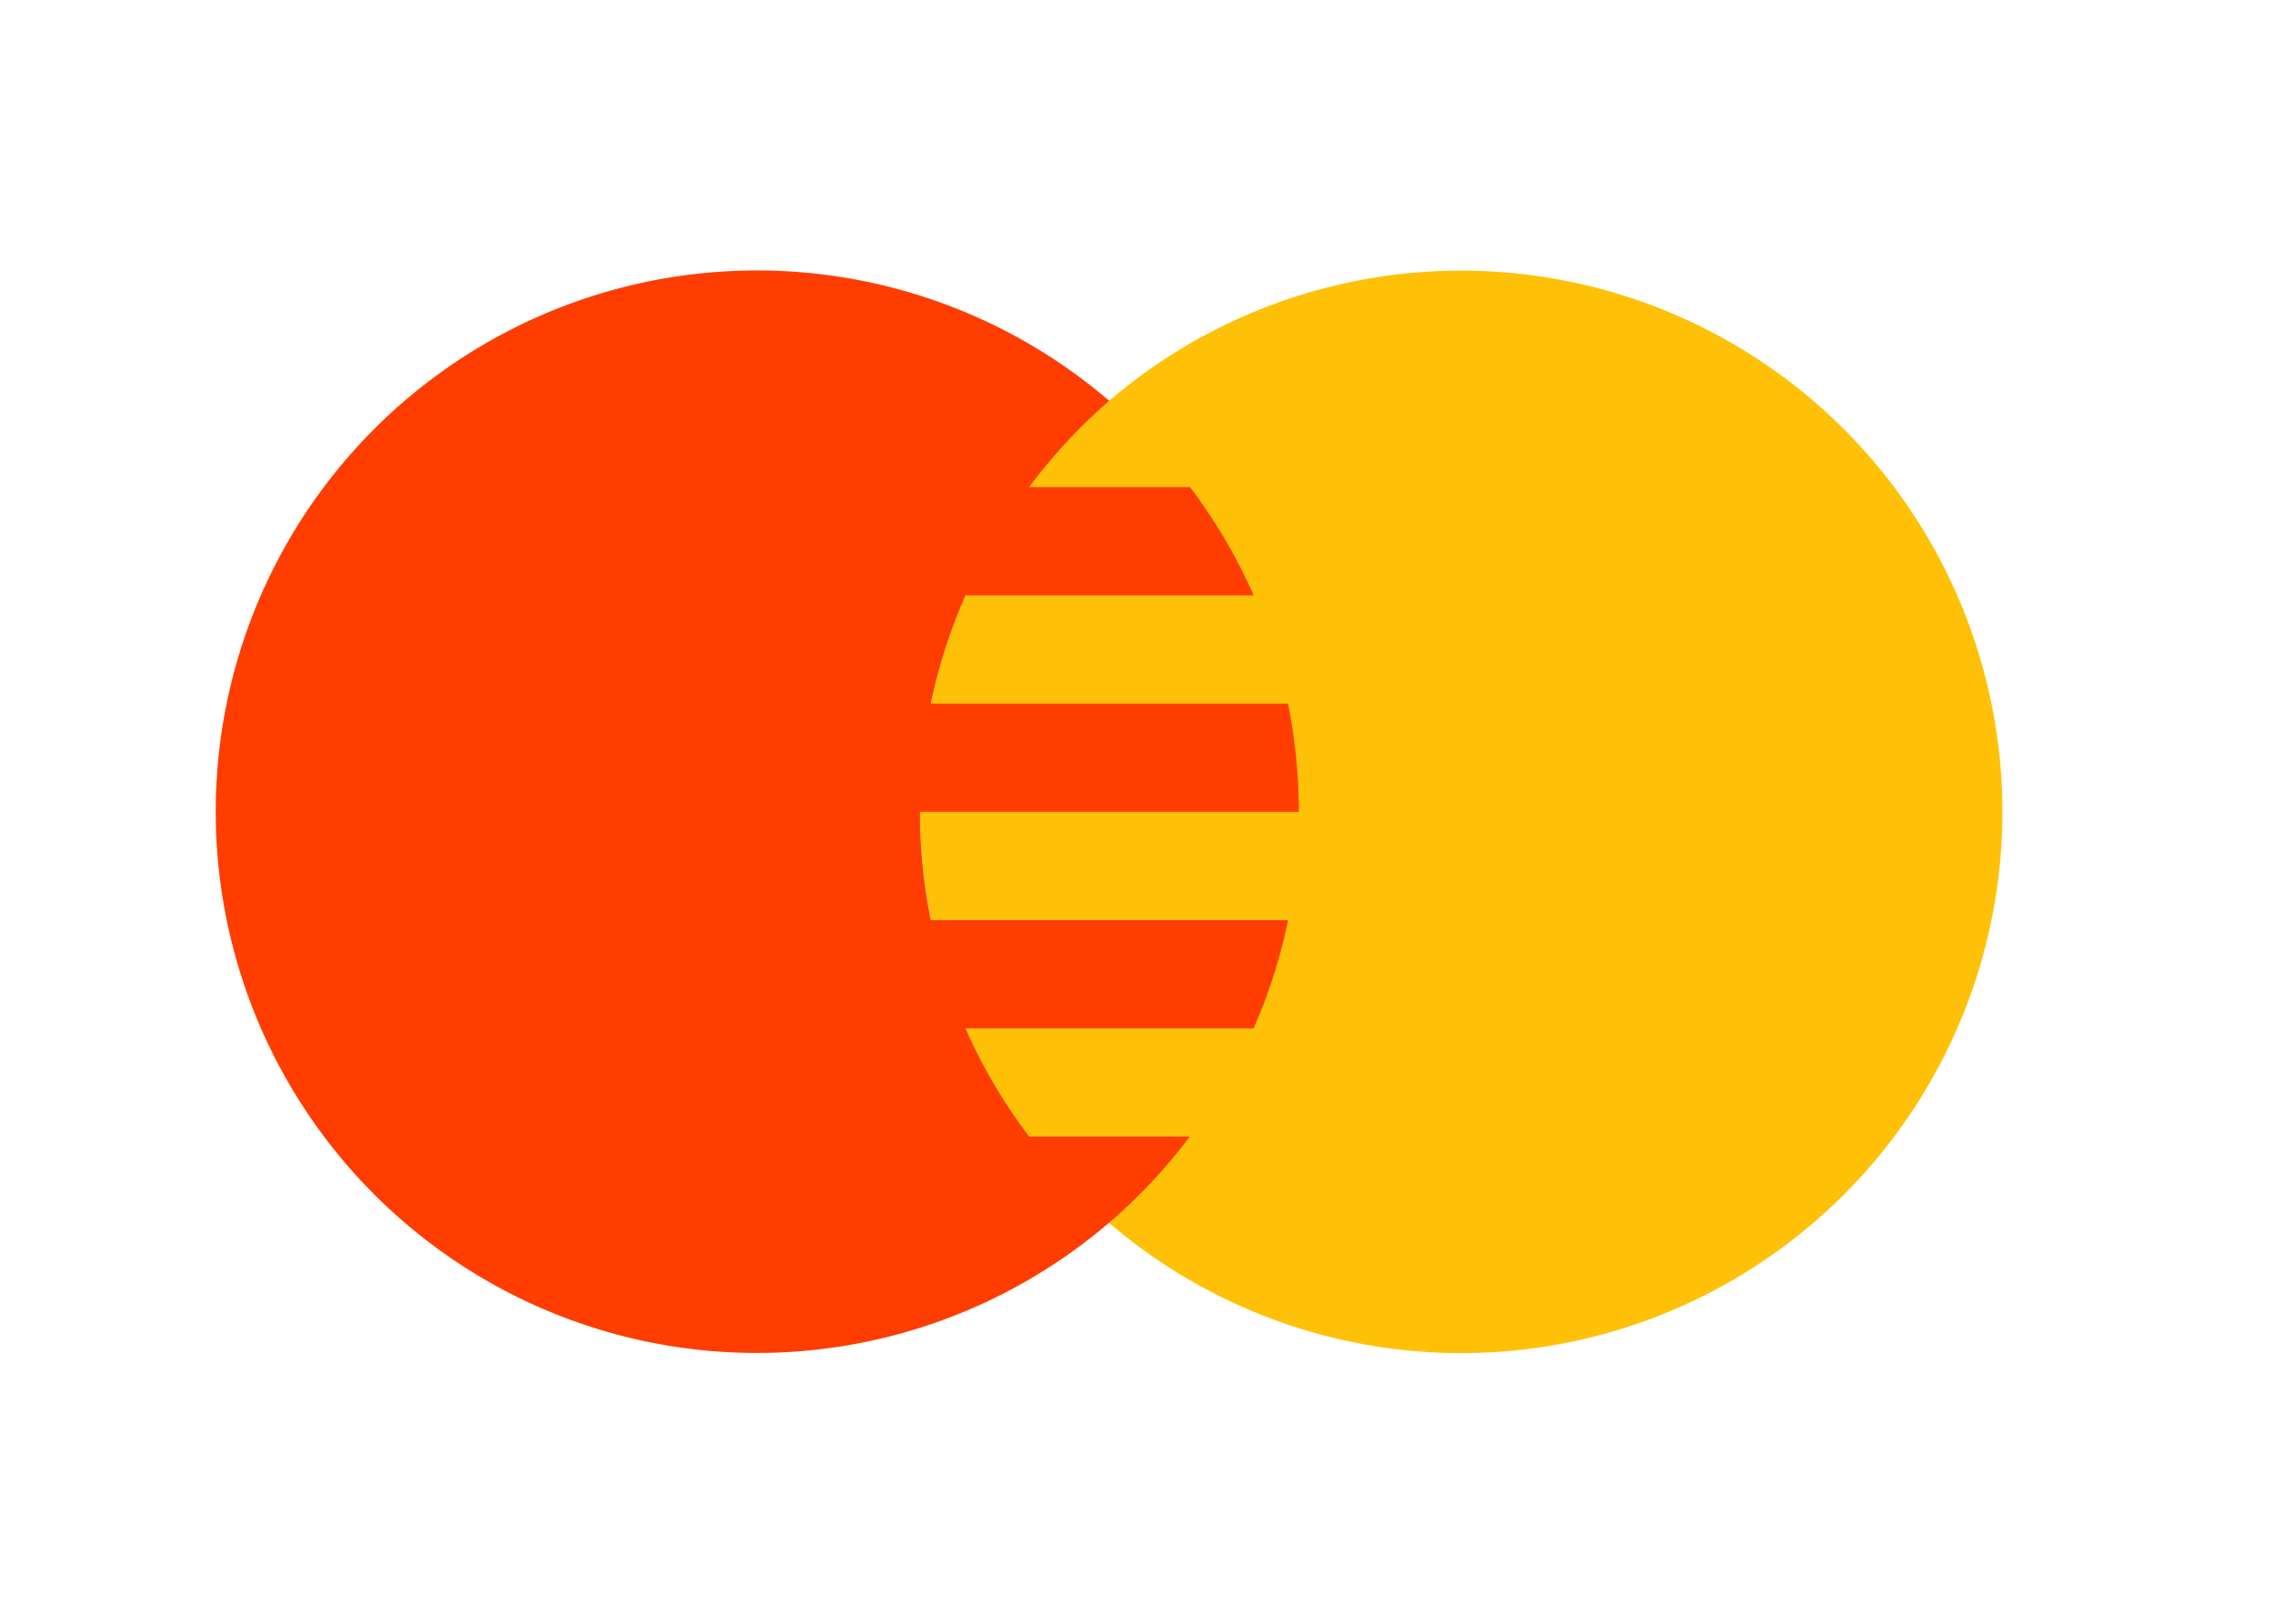 <svg id="Icon_MasterCard" xmlns="http://www.w3.org/2000/svg" width="42" height="30" viewBox="0 0 42 30">
  <path id="Path_68" data-name="Path 68" d="M45,35a4,4,0,0,1-4,4H7a4,4,0,0,1-4-4V13A4,4,0,0,1,7,9H41a4,4,0,0,1,4,4Z" transform="translate(-3 -9)" fill="#3f51b5" opacity="0"/>
  <path id="Path_69" data-name="Path 69" d="M40,24A10,10,0,1,1,30,14,10,10,0,0,1,40,24Z" transform="translate(-3 -9)" fill="#ffc107"/>
  <path id="Path_70" data-name="Path 70" d="M22.016,30a9.96,9.96,0,0,1-1.176-2h5.324a9.947,9.947,0,0,0,.637-2H20.2a9.9,9.9,0,0,1-.2-2h7a10.184,10.184,0,0,0-.2-2H20.2a9.963,9.963,0,0,1,.641-2h5.324a9.96,9.96,0,0,0-1.176-2H22.016a10.033,10.033,0,0,1,1.48-1.594A10,10,0,1,0,24.984,30Z" transform="translate(-3 -9)" fill="#ff3d00"/>
</svg>
